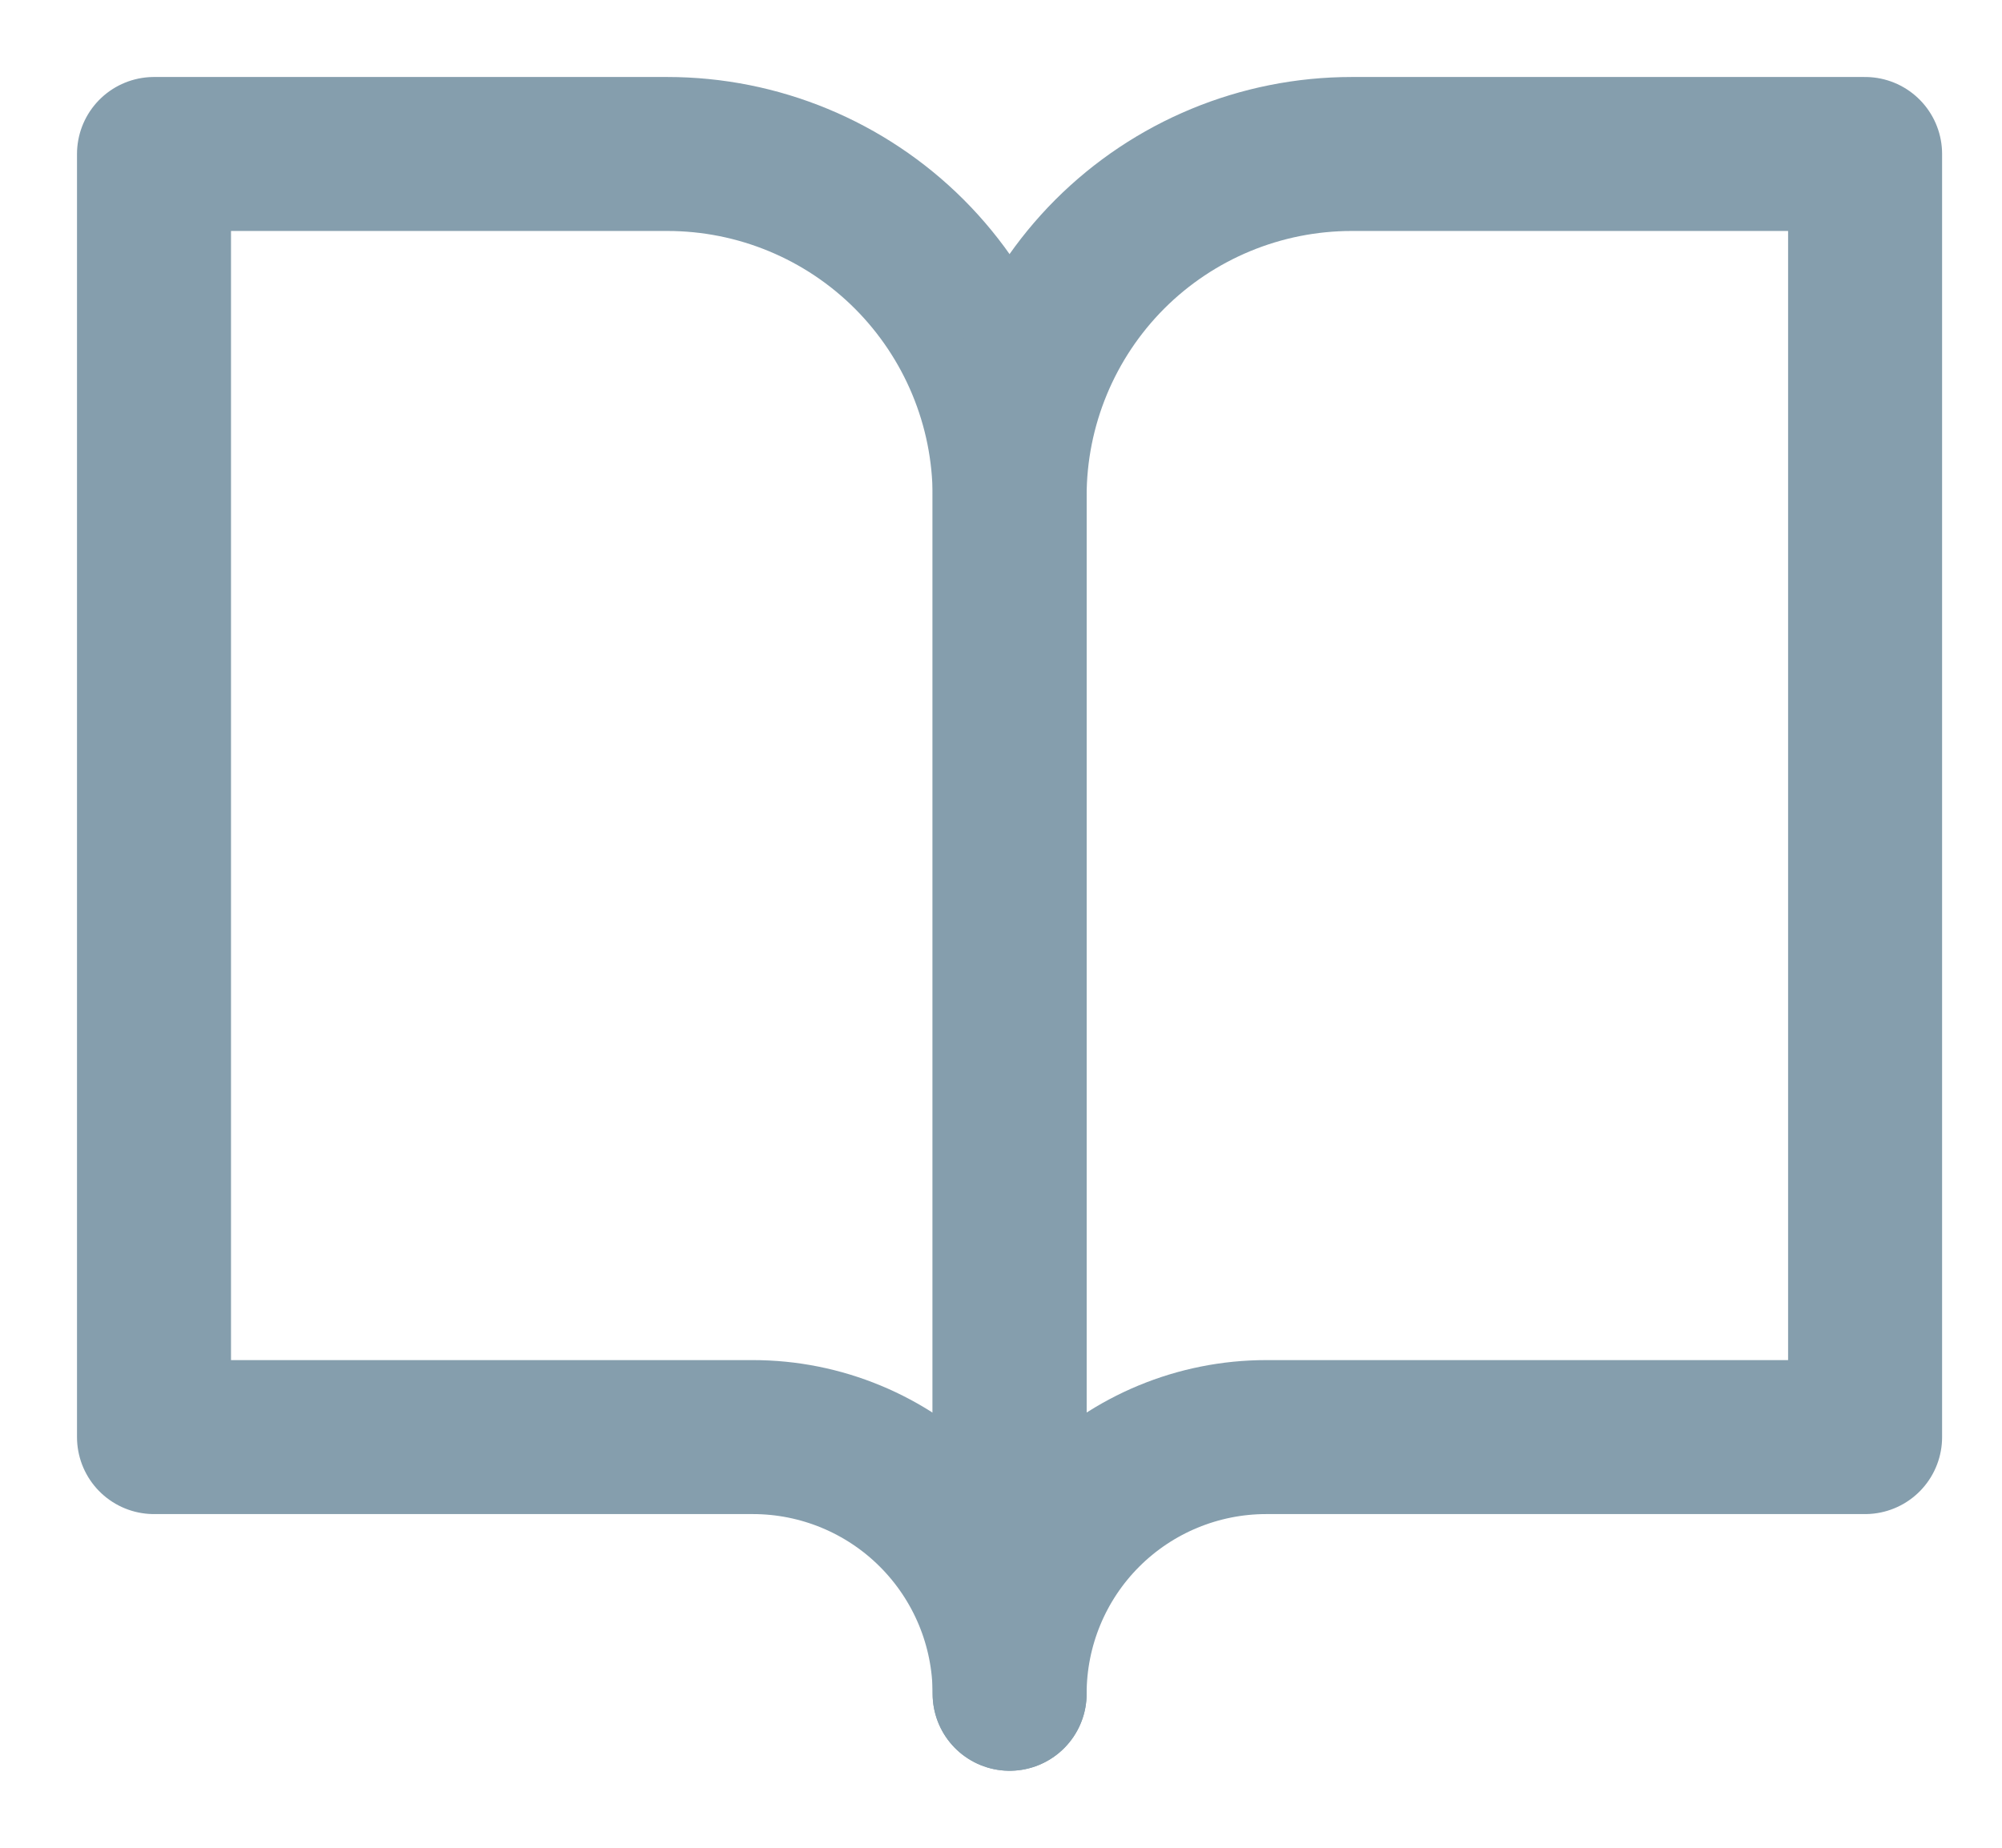 <svg width="13" height="12" viewBox="0 0 13 12" fill="none" xmlns="http://www.w3.org/2000/svg">
<path d="M1 1H4.333C4.923 1 5.488 1.234 5.905 1.651C6.321 2.068 6.556 2.633 6.556 3.222V11C6.556 10.558 6.38 10.134 6.067 9.821C5.755 9.509 5.331 9.333 4.889 9.333H1V1Z" stroke="#859EAD" stroke-linecap="round" stroke-linejoin="round"/>
<path d="M12.111 1H8.778C8.188 1 7.623 1.234 7.206 1.651C6.79 2.068 6.556 2.633 6.556 3.222V11C6.556 10.558 6.731 10.134 7.044 9.821C7.356 9.509 7.78 9.333 8.222 9.333H12.111V1Z" stroke="#859EAD" stroke-linecap="round" stroke-linejoin="round"/>
</svg>
